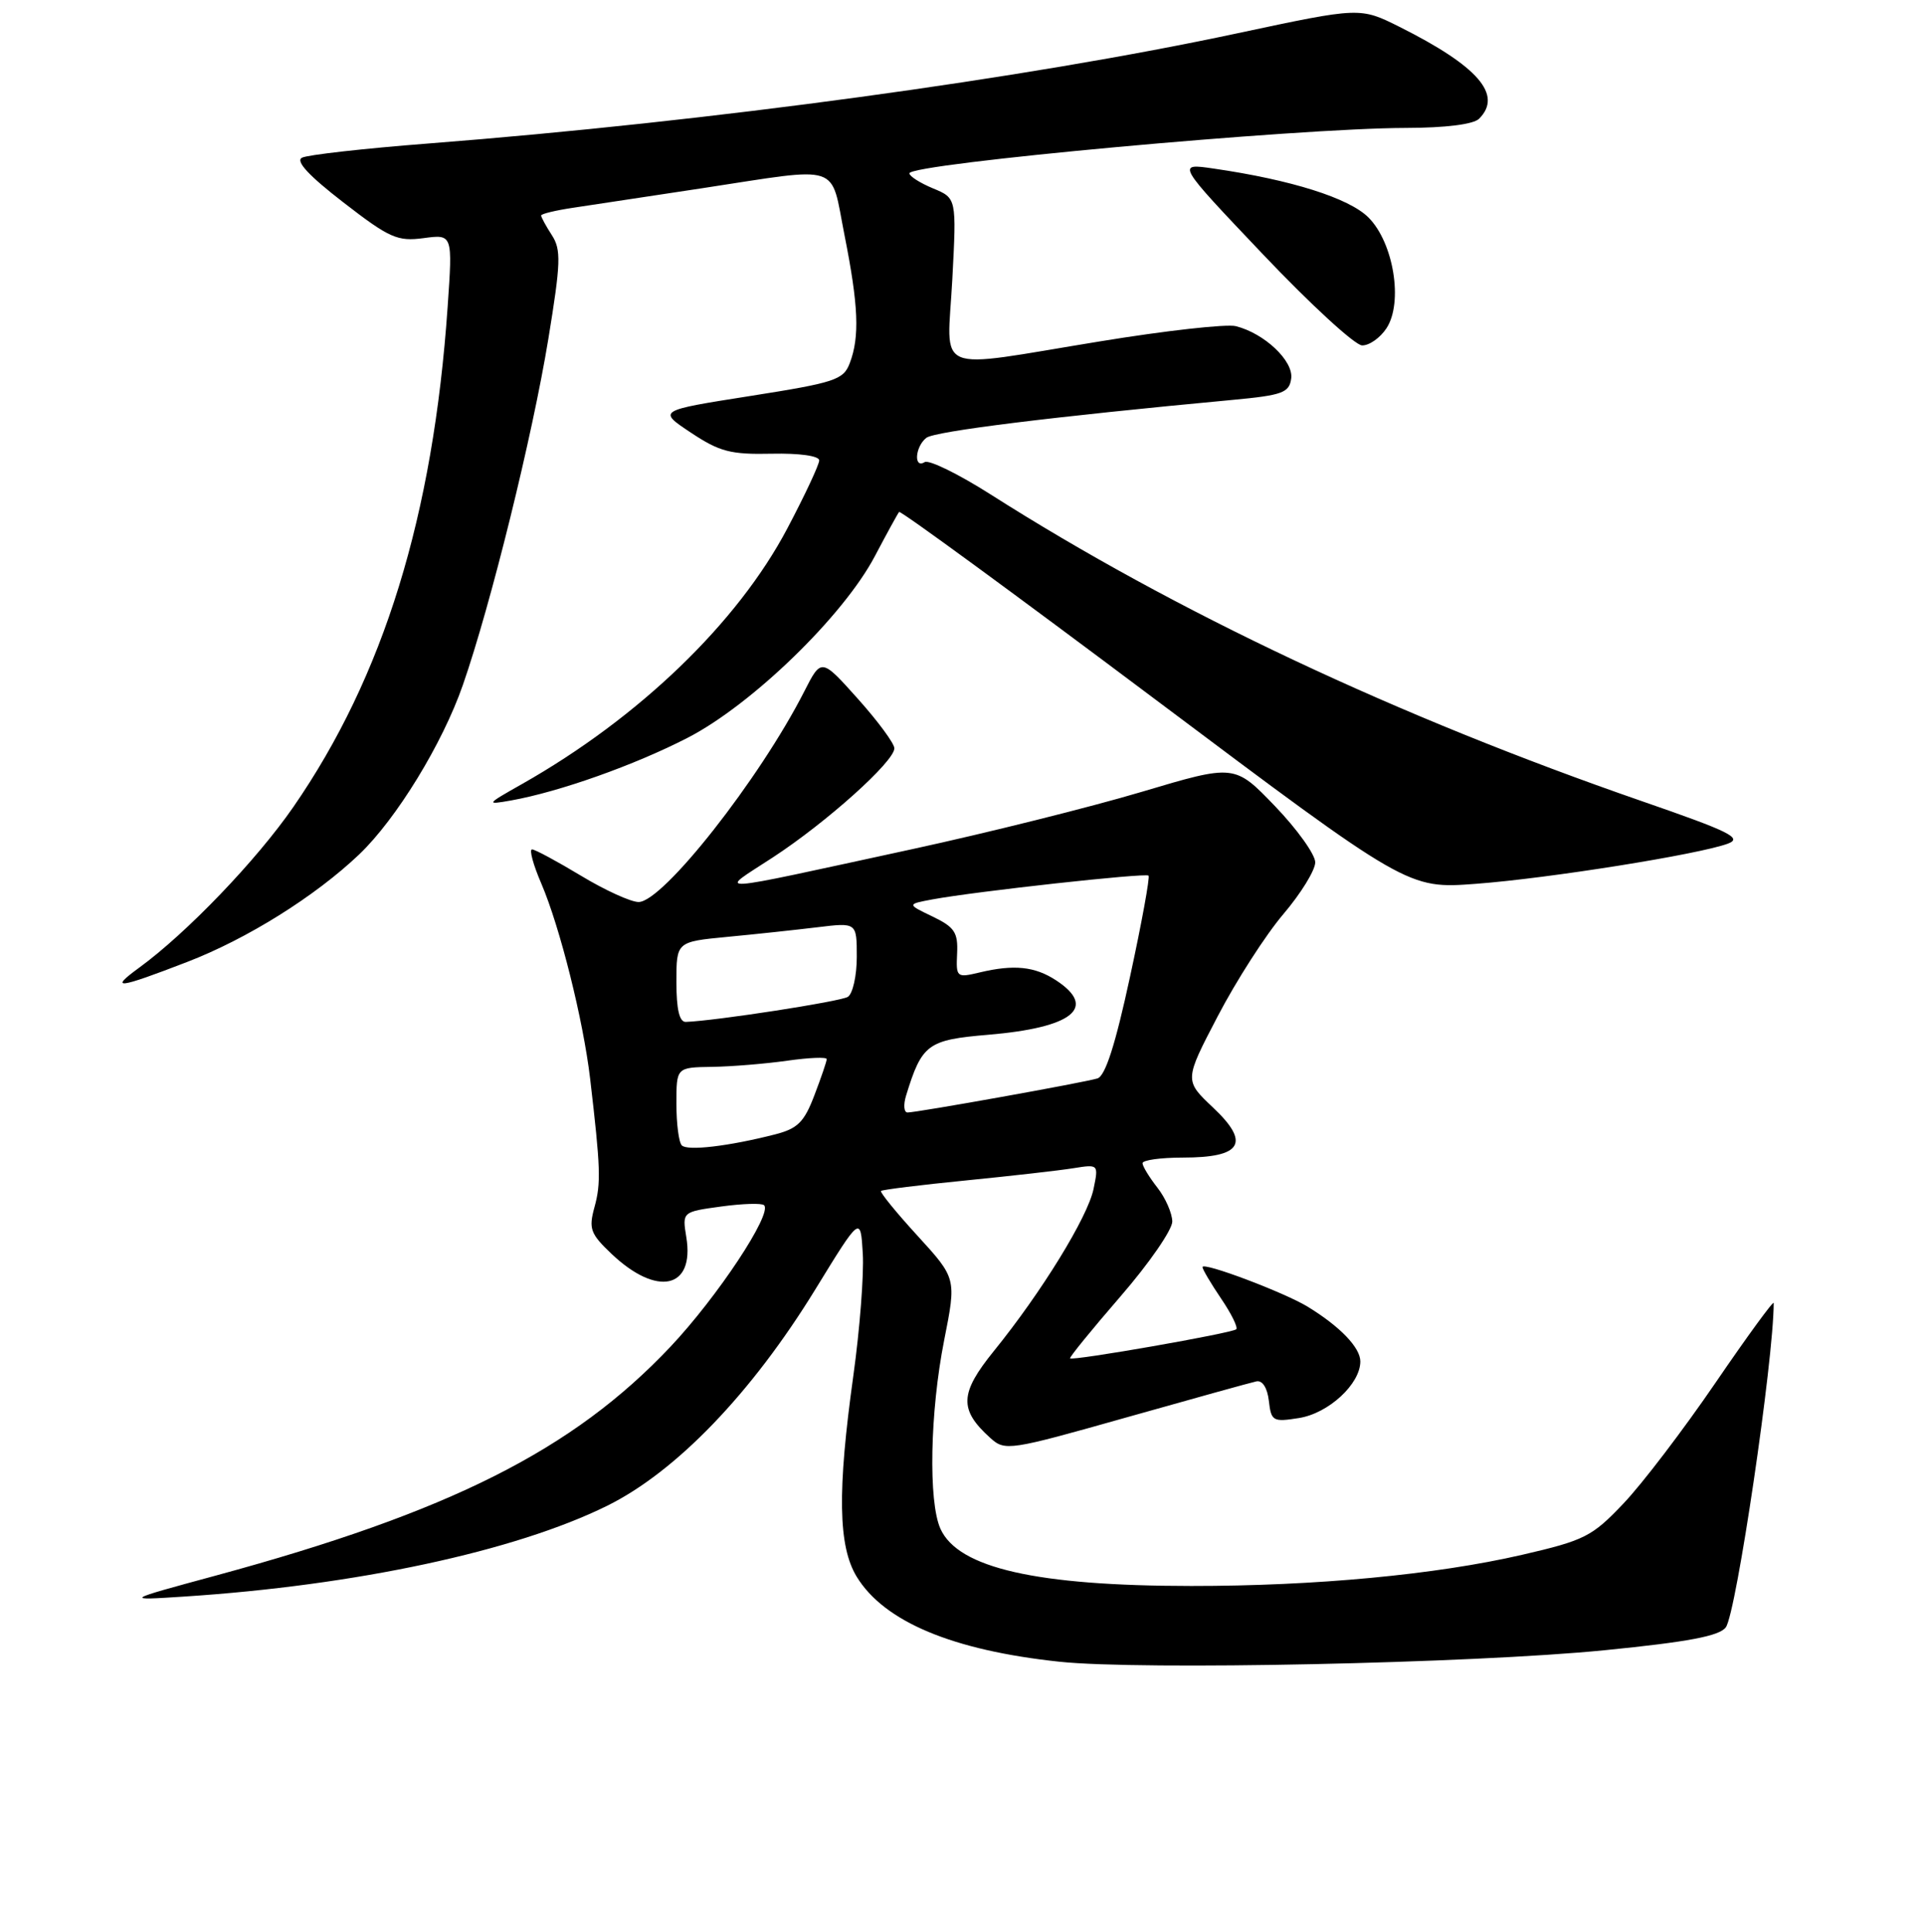 <?xml version="1.0" encoding="UTF-8" standalone="no"?>
<!DOCTYPE svg PUBLIC "-//W3C//DTD SVG 1.1//EN" "http://www.w3.org/Graphics/SVG/1.1/DTD/svg11.dtd" >
<svg xmlns="http://www.w3.org/2000/svg" xmlns:xlink="http://www.w3.org/1999/xlink" version="1.1" viewBox="0 0 256 257">
 <g >
 <path fill="currentColor"
d=" M 213.50 219.54 C 224.65 218.43 228.78 217.65 229.63 216.49 C 231.03 214.58 236.00 180.90 236.00 173.35 C 236.00 172.96 232.52 177.72 228.27 183.94 C 224.02 190.16 218.51 197.40 216.02 200.01 C 211.83 204.43 210.85 204.92 202.50 206.85 C 191.04 209.49 175.04 211.00 158.50 210.99 C 137.92 210.98 127.51 208.61 125.14 203.40 C 123.50 199.81 123.74 187.82 125.63 178.28 C 127.26 170.07 127.26 170.07 122.09 164.41 C 119.24 161.30 117.06 158.61 117.22 158.44 C 117.39 158.27 122.47 157.64 128.52 157.04 C 134.56 156.44 141.00 155.71 142.84 155.41 C 146.17 154.88 146.18 154.89 145.50 158.19 C 144.72 161.93 138.58 171.91 132.26 179.71 C 127.67 185.37 127.58 187.53 131.78 191.31 C 133.72 193.06 134.27 192.98 149.83 188.58 C 158.65 186.09 166.46 183.92 167.18 183.77 C 167.98 183.61 168.63 184.64 168.83 186.37 C 169.14 189.07 169.37 189.20 172.83 188.65 C 176.77 188.03 181.00 184.12 181.00 181.12 C 181.00 179.28 178.30 176.47 174.00 173.84 C 170.89 171.94 160.00 167.83 160.00 168.57 C 160.00 168.86 161.11 170.74 162.47 172.75 C 163.83 174.75 164.74 176.59 164.49 176.84 C 163.98 177.35 142.74 181.07 142.38 180.71 C 142.25 180.59 145.26 176.89 149.07 172.49 C 152.88 168.10 155.99 163.60 155.98 162.50 C 155.96 161.40 155.08 159.38 154.00 158.00 C 152.92 156.62 152.03 155.16 152.02 154.75 C 152.01 154.34 154.42 154.00 157.38 154.00 C 165.24 154.00 166.41 152.07 161.42 147.36 C 157.57 143.73 157.57 143.73 162.04 135.17 C 164.49 130.47 168.41 124.37 170.75 121.62 C 173.09 118.87 175.00 115.77 175.00 114.72 C 175.00 113.68 172.59 110.31 169.64 107.24 C 164.27 101.66 164.27 101.66 151.89 105.35 C 145.07 107.38 131.40 110.79 121.50 112.94 C 93.63 118.98 95.50 118.86 102.81 114.08 C 109.98 109.40 119.00 101.31 119.00 99.55 C 119.00 98.91 116.81 95.94 114.14 92.96 C 109.28 87.53 109.28 87.53 107.00 92.01 C 101.07 103.65 88.20 120.00 84.97 120.00 C 83.94 120.00 80.49 118.43 77.30 116.50 C 74.11 114.58 71.18 113.00 70.79 113.00 C 70.39 113.00 70.95 115.06 72.04 117.58 C 74.51 123.36 77.60 135.69 78.52 143.50 C 79.91 155.35 79.98 157.40 79.10 160.59 C 78.31 163.47 78.55 164.13 81.36 166.80 C 87.43 172.56 92.44 171.46 91.32 164.60 C 90.77 161.22 90.77 161.22 95.95 160.51 C 98.80 160.12 101.37 160.04 101.67 160.34 C 102.79 161.46 95.45 172.54 89.22 179.15 C 76.25 192.90 59.89 201.14 28.70 209.61 C 16.50 212.92 16.50 212.92 24.50 212.40 C 47.38 210.91 68.53 206.37 80.77 200.33 C 89.96 195.79 100.00 185.36 108.50 171.51 C 114.50 161.73 114.50 161.73 114.80 166.79 C 114.96 169.57 114.40 176.85 113.55 182.96 C 111.40 198.38 111.52 205.70 113.99 209.76 C 117.65 215.75 126.75 219.56 140.98 221.07 C 151.80 222.22 195.91 221.29 213.50 219.54 Z  M 24.89 127.98 C 32.89 124.90 41.92 119.25 47.78 113.68 C 52.74 108.95 58.88 98.93 61.59 91.12 C 65.30 80.46 70.84 58.03 72.96 45.09 C 74.62 34.95 74.68 33.22 73.43 31.29 C 72.64 30.07 72.00 28.89 72.00 28.67 C 72.00 28.45 73.91 27.99 76.25 27.64 C 78.59 27.29 86.35 26.12 93.50 25.03 C 112.21 22.18 110.45 21.60 112.36 31.25 C 114.23 40.64 114.40 44.81 113.07 48.30 C 112.23 50.54 111.12 50.90 99.82 52.68 C 87.50 54.62 87.50 54.62 91.93 57.56 C 95.75 60.10 97.22 60.48 102.68 60.36 C 106.38 60.28 109.00 60.65 109.00 61.25 C 109.00 61.81 107.09 65.89 104.75 70.32 C 98.13 82.86 85.04 95.47 69.50 104.28 C 64.65 107.02 64.61 107.09 68.00 106.49 C 74.43 105.34 84.43 101.79 91.50 98.15 C 100.04 93.75 112.21 81.95 116.40 74.00 C 118.00 70.97 119.45 68.32 119.63 68.11 C 119.81 67.89 135.11 79.09 153.64 92.99 C 187.33 118.26 187.33 118.26 196.37 117.58 C 206.10 116.85 226.01 113.67 229.89 112.24 C 231.91 111.49 230.19 110.64 218.48 106.59 C 185.93 95.32 156.35 81.39 131.78 65.76 C 127.53 63.06 123.60 61.13 123.03 61.48 C 121.55 62.39 121.75 59.44 123.25 58.25 C 124.35 57.38 139.99 55.44 164.00 53.20 C 170.63 52.58 171.54 52.25 171.80 50.37 C 172.14 48.03 168.25 44.35 164.43 43.39 C 163.20 43.08 155.05 43.99 146.33 45.42 C 123.78 49.09 126.03 50.03 126.71 37.18 C 127.28 26.36 127.28 26.36 124.14 25.06 C 122.41 24.34 121.00 23.44 121.00 23.06 C 121.00 21.77 172.63 17.04 187.05 17.02 C 192.35 17.01 196.06 16.54 196.80 15.80 C 199.98 12.62 196.68 8.82 186.23 3.58 C 180.96 0.95 180.96 0.95 164.73 4.41 C 136.48 10.45 94.44 16.18 57.00 19.09 C 48.47 19.75 40.91 20.60 40.18 20.98 C 39.29 21.43 41.08 23.37 45.68 26.92 C 51.83 31.68 52.88 32.14 56.36 31.68 C 60.23 31.16 60.23 31.16 59.56 40.83 C 57.64 68.62 51.05 89.97 39.03 107.36 C 34.12 114.46 24.84 124.13 18.50 128.75 C 14.47 131.69 15.64 131.55 24.89 127.98 Z  M 184.48 43.67 C 186.73 40.24 185.43 32.28 182.08 28.93 C 179.49 26.35 171.83 23.93 161.51 22.43 C 156.52 21.70 156.52 21.70 168.01 33.80 C 174.33 40.46 180.28 45.93 181.23 45.95 C 182.18 45.98 183.64 44.95 184.48 43.67 Z  M 90.72 152.38 C 90.32 151.99 90.00 149.49 90.00 146.83 C 90.00 142.00 90.00 142.00 94.75 141.93 C 97.36 141.89 101.86 141.52 104.75 141.11 C 107.64 140.70 110.00 140.60 110.00 140.90 C 110.00 141.19 109.26 143.36 108.36 145.71 C 107.00 149.29 106.13 150.15 103.11 150.92 C 96.97 152.49 91.47 153.14 90.72 152.38 Z  M 120.56 145.75 C 122.67 138.89 123.42 138.34 131.50 137.66 C 142.74 136.71 146.05 134.05 140.52 130.42 C 137.70 128.57 134.91 128.28 130.35 129.37 C 127.28 130.10 127.20 130.03 127.35 126.84 C 127.48 124.04 127.01 123.34 124.08 121.93 C 120.66 120.29 120.66 120.29 124.08 119.65 C 129.80 118.59 152.44 116.10 152.82 116.49 C 153.02 116.69 151.92 122.74 150.36 129.93 C 148.41 138.97 147.07 143.15 146.02 143.47 C 144.18 144.03 122.02 148.00 120.76 148.00 C 120.27 148.00 120.18 146.99 120.56 145.75 Z  M 90.00 130.64 C 90.00 125.29 90.00 125.29 96.75 124.64 C 100.46 124.29 105.86 123.71 108.75 123.36 C 114.00 122.72 114.00 122.72 114.00 127.30 C 114.00 129.82 113.46 132.21 112.81 132.62 C 111.80 133.24 95.26 135.80 91.25 135.95 C 90.40 135.98 90.00 134.29 90.00 130.64 Z "/>
</g>
</svg>